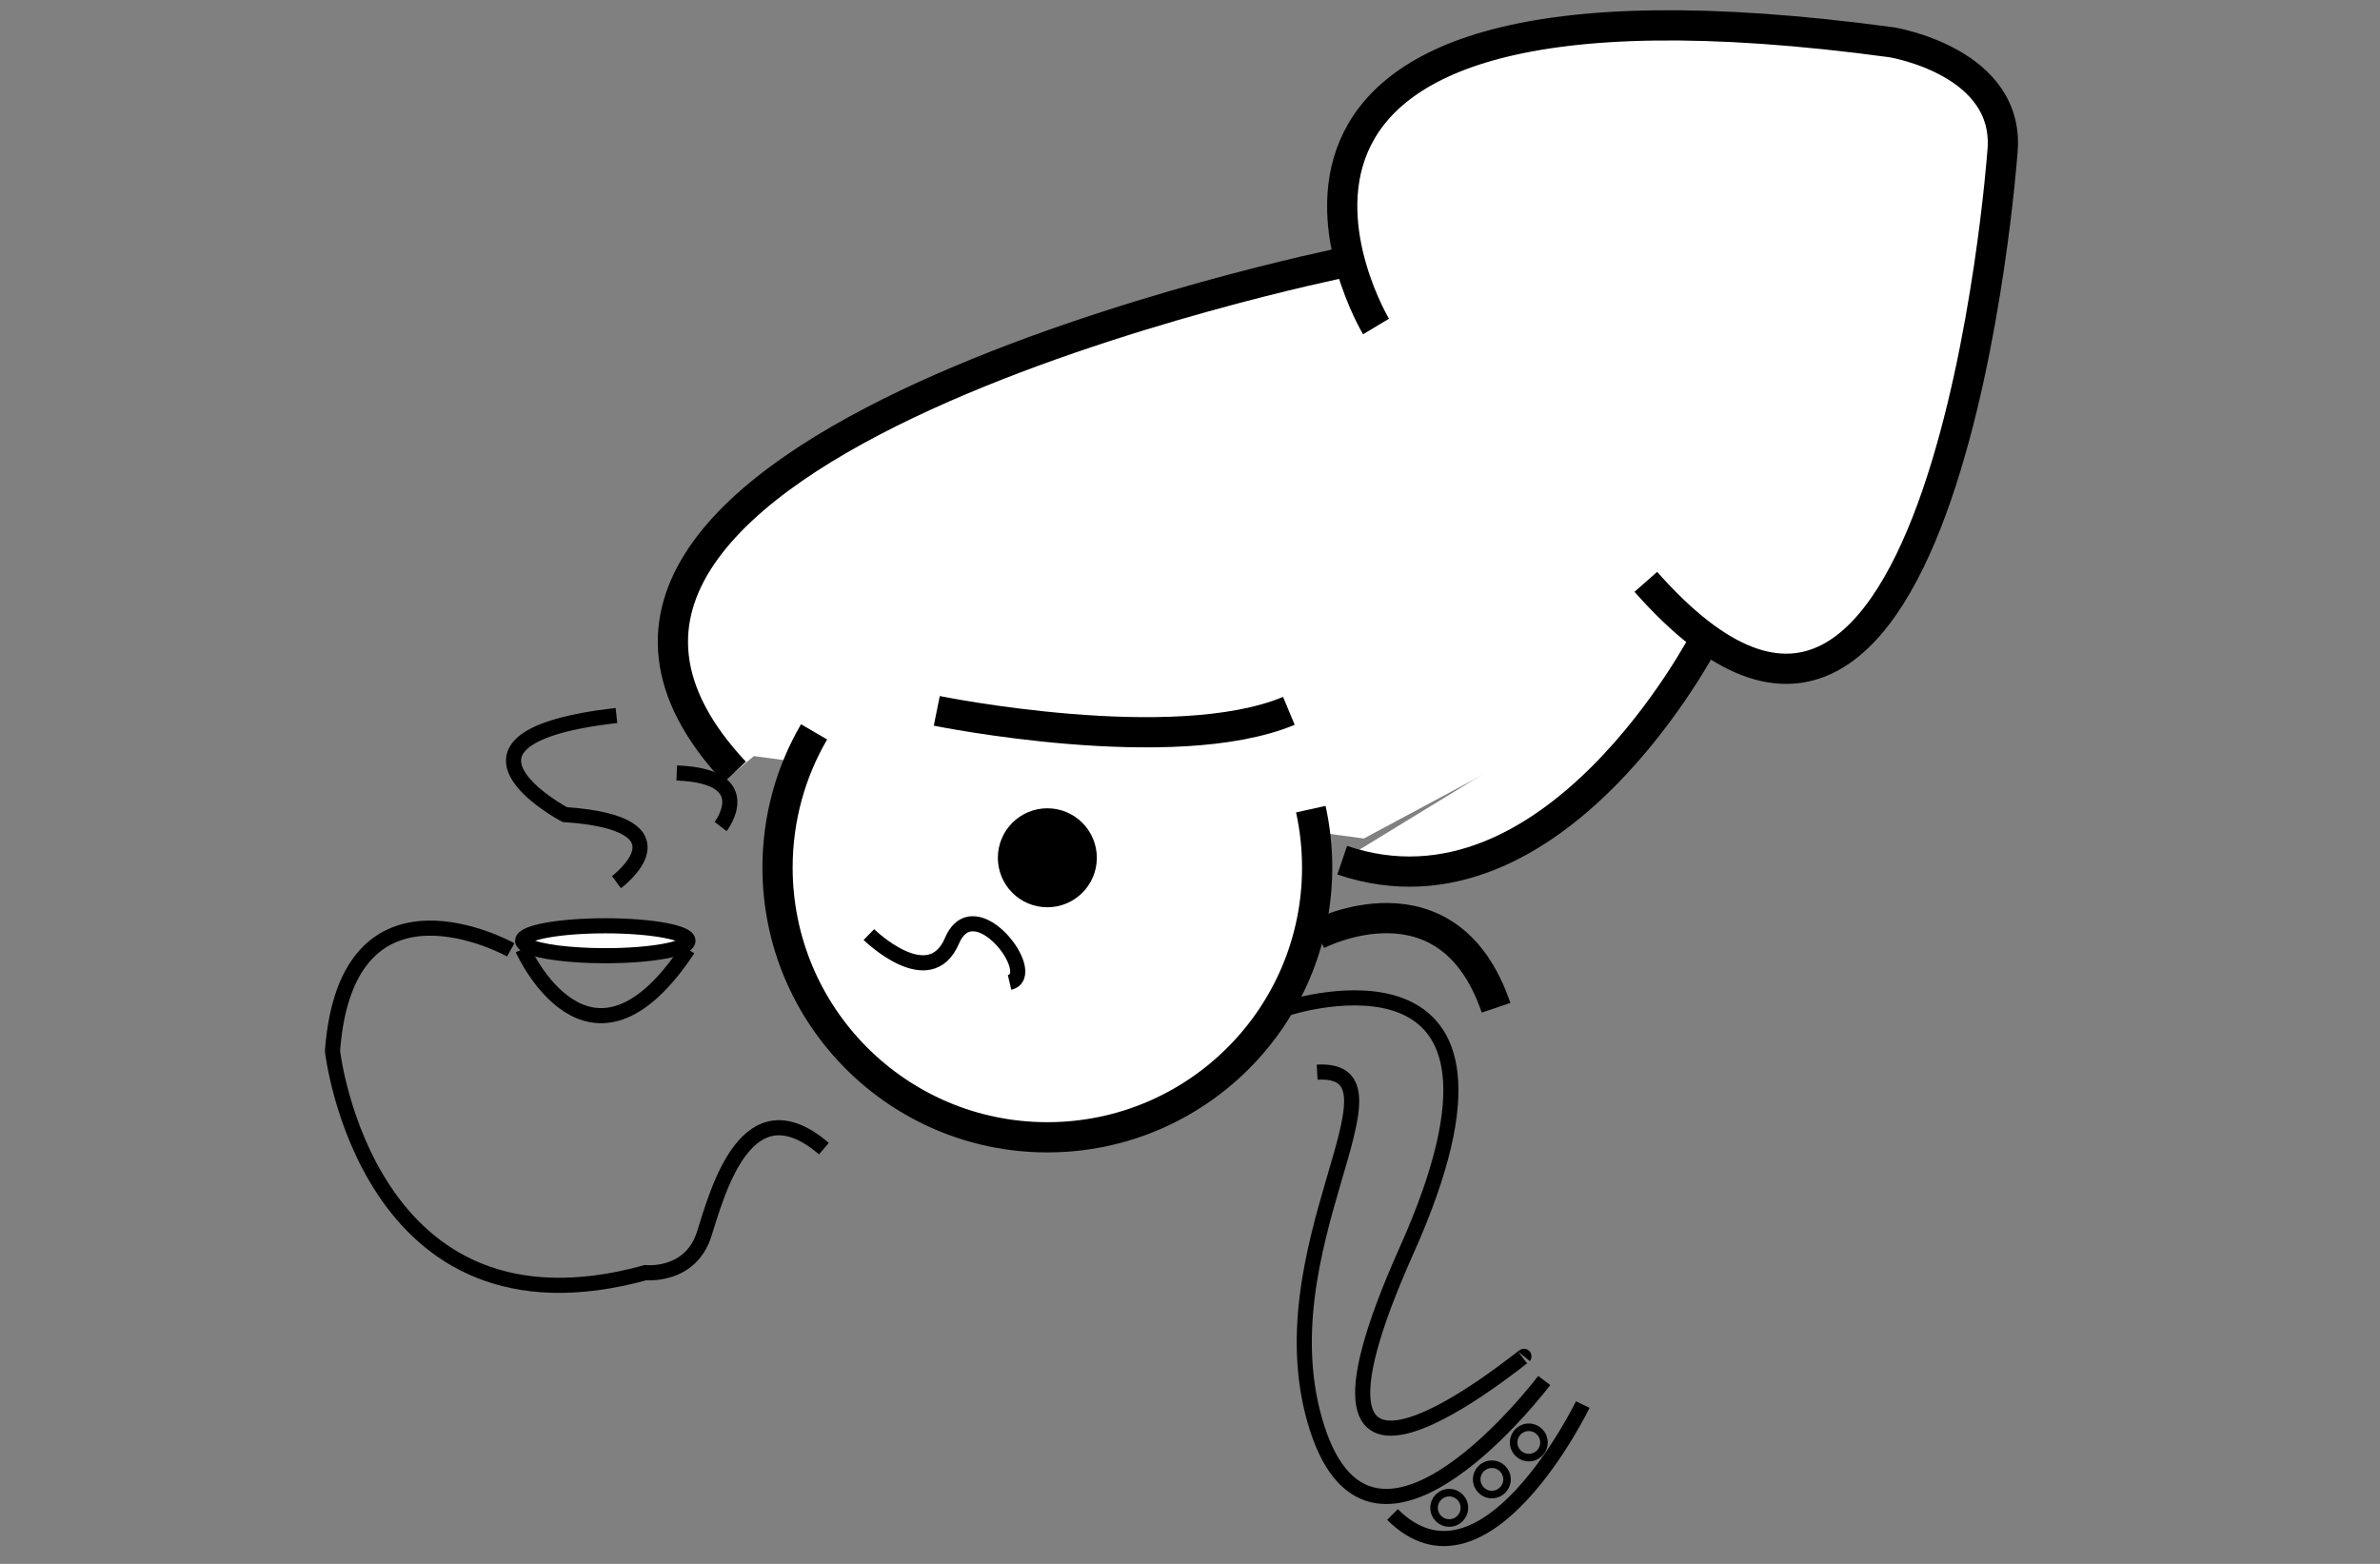 <?xml version="1.0" encoding="utf-8"?>
<!-- Generator: Adobe Illustrator 16.0.0, SVG Export Plug-In . SVG Version: 6.00 Build 0)  -->
<!DOCTYPE svg PUBLIC "-//W3C//DTD SVG 1.1//EN" "http://www.w3.org/Graphics/SVG/1.1/DTD/svg11.dtd">
<svg version="1.1" xmlns="http://www.w3.org/2000/svg" xmlns:xlink="http://www.w3.org/1999/xlink" x="0px" y="0px" width="315px"
	 height="207px" viewBox="0 0 315 207" style="enable-background:new 0 0 315 207;" xml:space="preserve">
<rect x="0" y="0" width="315" height="207" fill="#808080" stroke="none"/>
<style type="text/css">
<![CDATA[
	.st0{display:none;fill:#FFFFFF;stroke:#000000;stroke-width:4;stroke-miterlimit:10;}
	.st1{fill:#FFFFFF;stroke:#000000;stroke-miterlimit:10;}
	.st2{fill:#FFFFFF;stroke:#000000;stroke-width:2;stroke-miterlimit:10;}
	.st3{display:none;fill:#FFFFFF;stroke:#000000;stroke-width:8;stroke-miterlimit:10;}
	.st4{fill:none;stroke:#000000;stroke-width:4;stroke-miterlimit:10;}
	.st5{display:none;stroke:#000000;stroke-width:8;stroke-miterlimit:10;}
	.st6{fill:none;stroke:#000000;stroke-miterlimit:10;}
	.st7{fill:#FFFFFF;}
	.st8{display:none;fill:#FFFFFF;stroke:#000000;stroke-width:6;stroke-miterlimit:10;}
	.st9{stroke:#000000;stroke-width:8;stroke-miterlimit:10;}
	.st10{fill:#FFFFFF;stroke:#000000;stroke-width:4;stroke-miterlimit:10;}
	.st11{fill:none;stroke:#000000;stroke-width:2;stroke-miterlimit:10;}
]]>
</style>
<g id="Layer_2">
</g>
<g id="Layer_1">
	<polygon class="st7" points="98.5,99.903 180.5,110.989 227.674,85.713 178.092,32.076 	"/>
	<path class="st10" d="M182.122,43.218c0,0-30.607-51.014,68.23-37.622c0,0,15.94,2.551,14.665,14.666
		c0,0-7.424,101.819-47.186,56.752"/>
	<path class="st10" d="M177.645,34.788c0,0-120.562,24.487-80.388,67.401"/>
	<path class="st10" d="M225.762,84.438c0,0-20.017,38.984-48.117,29.42"/>
	<path class="st1" d="M186.559,115.368"/>
	<path class="st10" d="M173.49,107.103c0.549,2.487,0.838,5.073,0.838,7.725c0,19.722-15.987,35.709-35.709,35.709
		c-19.721,0-35.709-15.987-35.709-35.709c0-6.545,1.761-12.68,4.835-17.955"/>
	<path class="st2" d="M91.054,124.522c0,1.094-4.897,1.979-10.938,1.979c-4.74,0-8.775-0.545-10.294-1.309
		c-0.417-0.21-0.643-0.436-0.643-0.671c0-1.094,4.896-1.98,10.937-1.98C86.157,122.542,91.054,123.429,91.054,124.522z"/>
	<path class="st11" d="M69.18,125.638c0,0,8.772,19.799,21.875,0"/>
	<path class="st11" d="M67.598,125.726c0,0-21.68-12.115-23.593,13.391c0,0,4.464,39.536,41.448,29.334c0,0,5.925,0.637,7.745-5.104
		c1.819-5.739,5.646-20.062,15.848-11.307"/>
	<path class="st11" d="M81.589,116.765c0,0,10.441-7.753-6.851-8.945c0,0-19.093-10.136,6.851-13.117"/>
	<path class="st11" d="M95.378,109.402c0,0,5.174-6.683-5.809-7.087"/>
	<ellipse class="st8" cx="20.924" cy="-266.982" rx="37.288" ry="46.017"/>
	<path class="st0" d="M-5.483-256.61c0,0,17.813,6.197,17.813,30.548c0,0-23.791,12.557-35.593,0
		C-23.263-226.063-23.296-245.407-5.483-256.61z"/>
	<line class="st0" x1="-35.263" y1="-211.063" x2="-1.51" y2="-223.546"/>
	<ellipse class="st3" cx="42.703" cy="-255.569" rx="33.898" ry="44.507"/>
	<circle class="st9" cx="138.619" cy="113.54" r="2.551"/>
	<circle class="st5" cx="98.229" cy="-266.969" r="20.339"/>
	<path class="st4" d="M123.986,94.092c0,0,31.296,6.376,46.601,0"/>
	<path class="st4" d="M174.328,123.705c0,0,17.302-9.038,23.679,9.686"/>
	<path class="st11" d="M170.587,133.391c0,0,34.987-11.241,15.58,32.119c-19.405,43.36,16.044,13.391,15.535,14.029"/>
	<path class="st11" d="M204.383,182.727c0,0-22.488,29.841-30.055,6.312c-7.566-23.528,13.344-47.868,0-47.123"/>
	<path class="st11" d="M209.484,185.915c0,0-12.951,26.731-25.184,14.552"/>
	<circle class="st6" cx="191.809" cy="199.582" r="2.007"/>
	<circle class="st6" cx="197.452" cy="195.819" r="2.007"/>
	<circle class="st6" cx="202.342" cy="190.929" r="2.007"/>
	<path class="st2" d="M115,123.704c0,0,8,7.839,11,0.817s11.738,4.553,7.619,5.516"/>
</g>
</svg>
